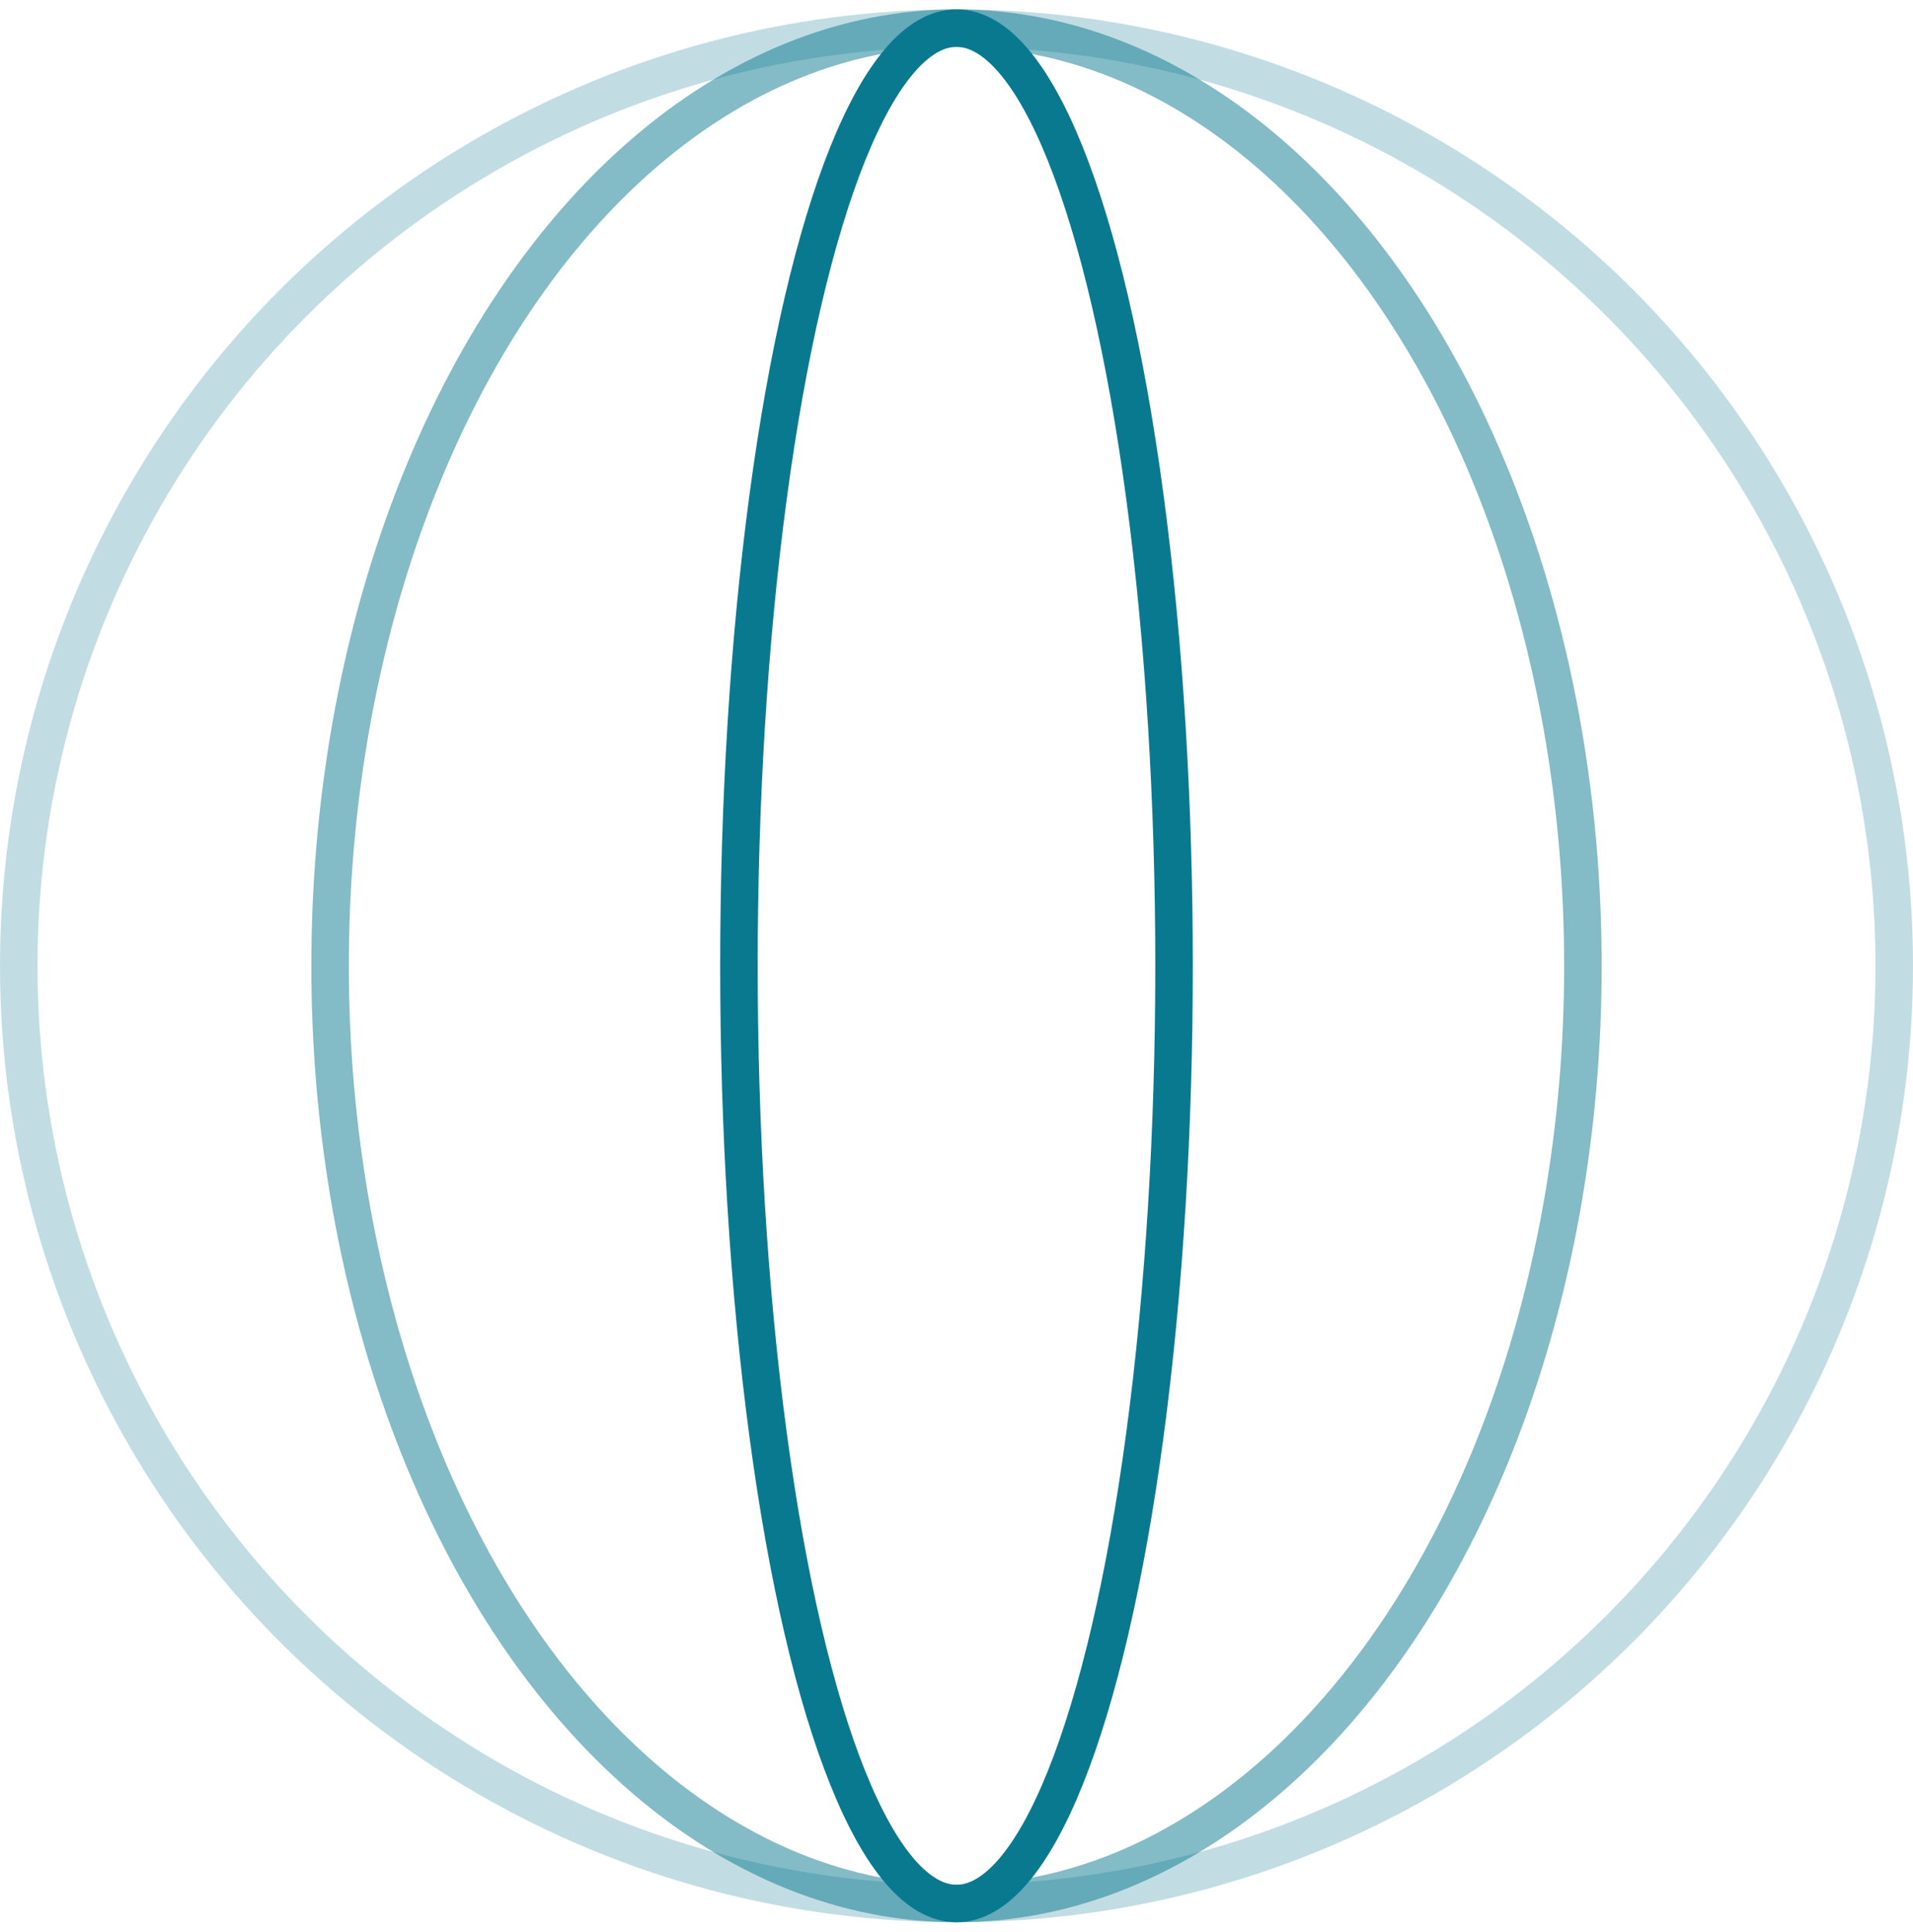 <svg width="102" height="103" viewBox="0 0 102 103" fill="none" xmlns="http://www.w3.org/2000/svg">
<ellipse opacity="0.25" cx="51" cy="51.5" rx="50" ry="50" stroke="#097990" stroke-width="2" stroke-linejoin="round"/>
<ellipse opacity="0.5" cx="51" cy="51.5" rx="50" ry="33.4" transform="rotate(90 51 51.5)" stroke="#097990" stroke-width="2" stroke-linejoin="round"/>
<ellipse cx="51" cy="51.5" rx="50" ry="11.6" transform="rotate(90 51 51.5)" stroke="#097990" stroke-width="2" stroke-linejoin="round"/>
</svg>
